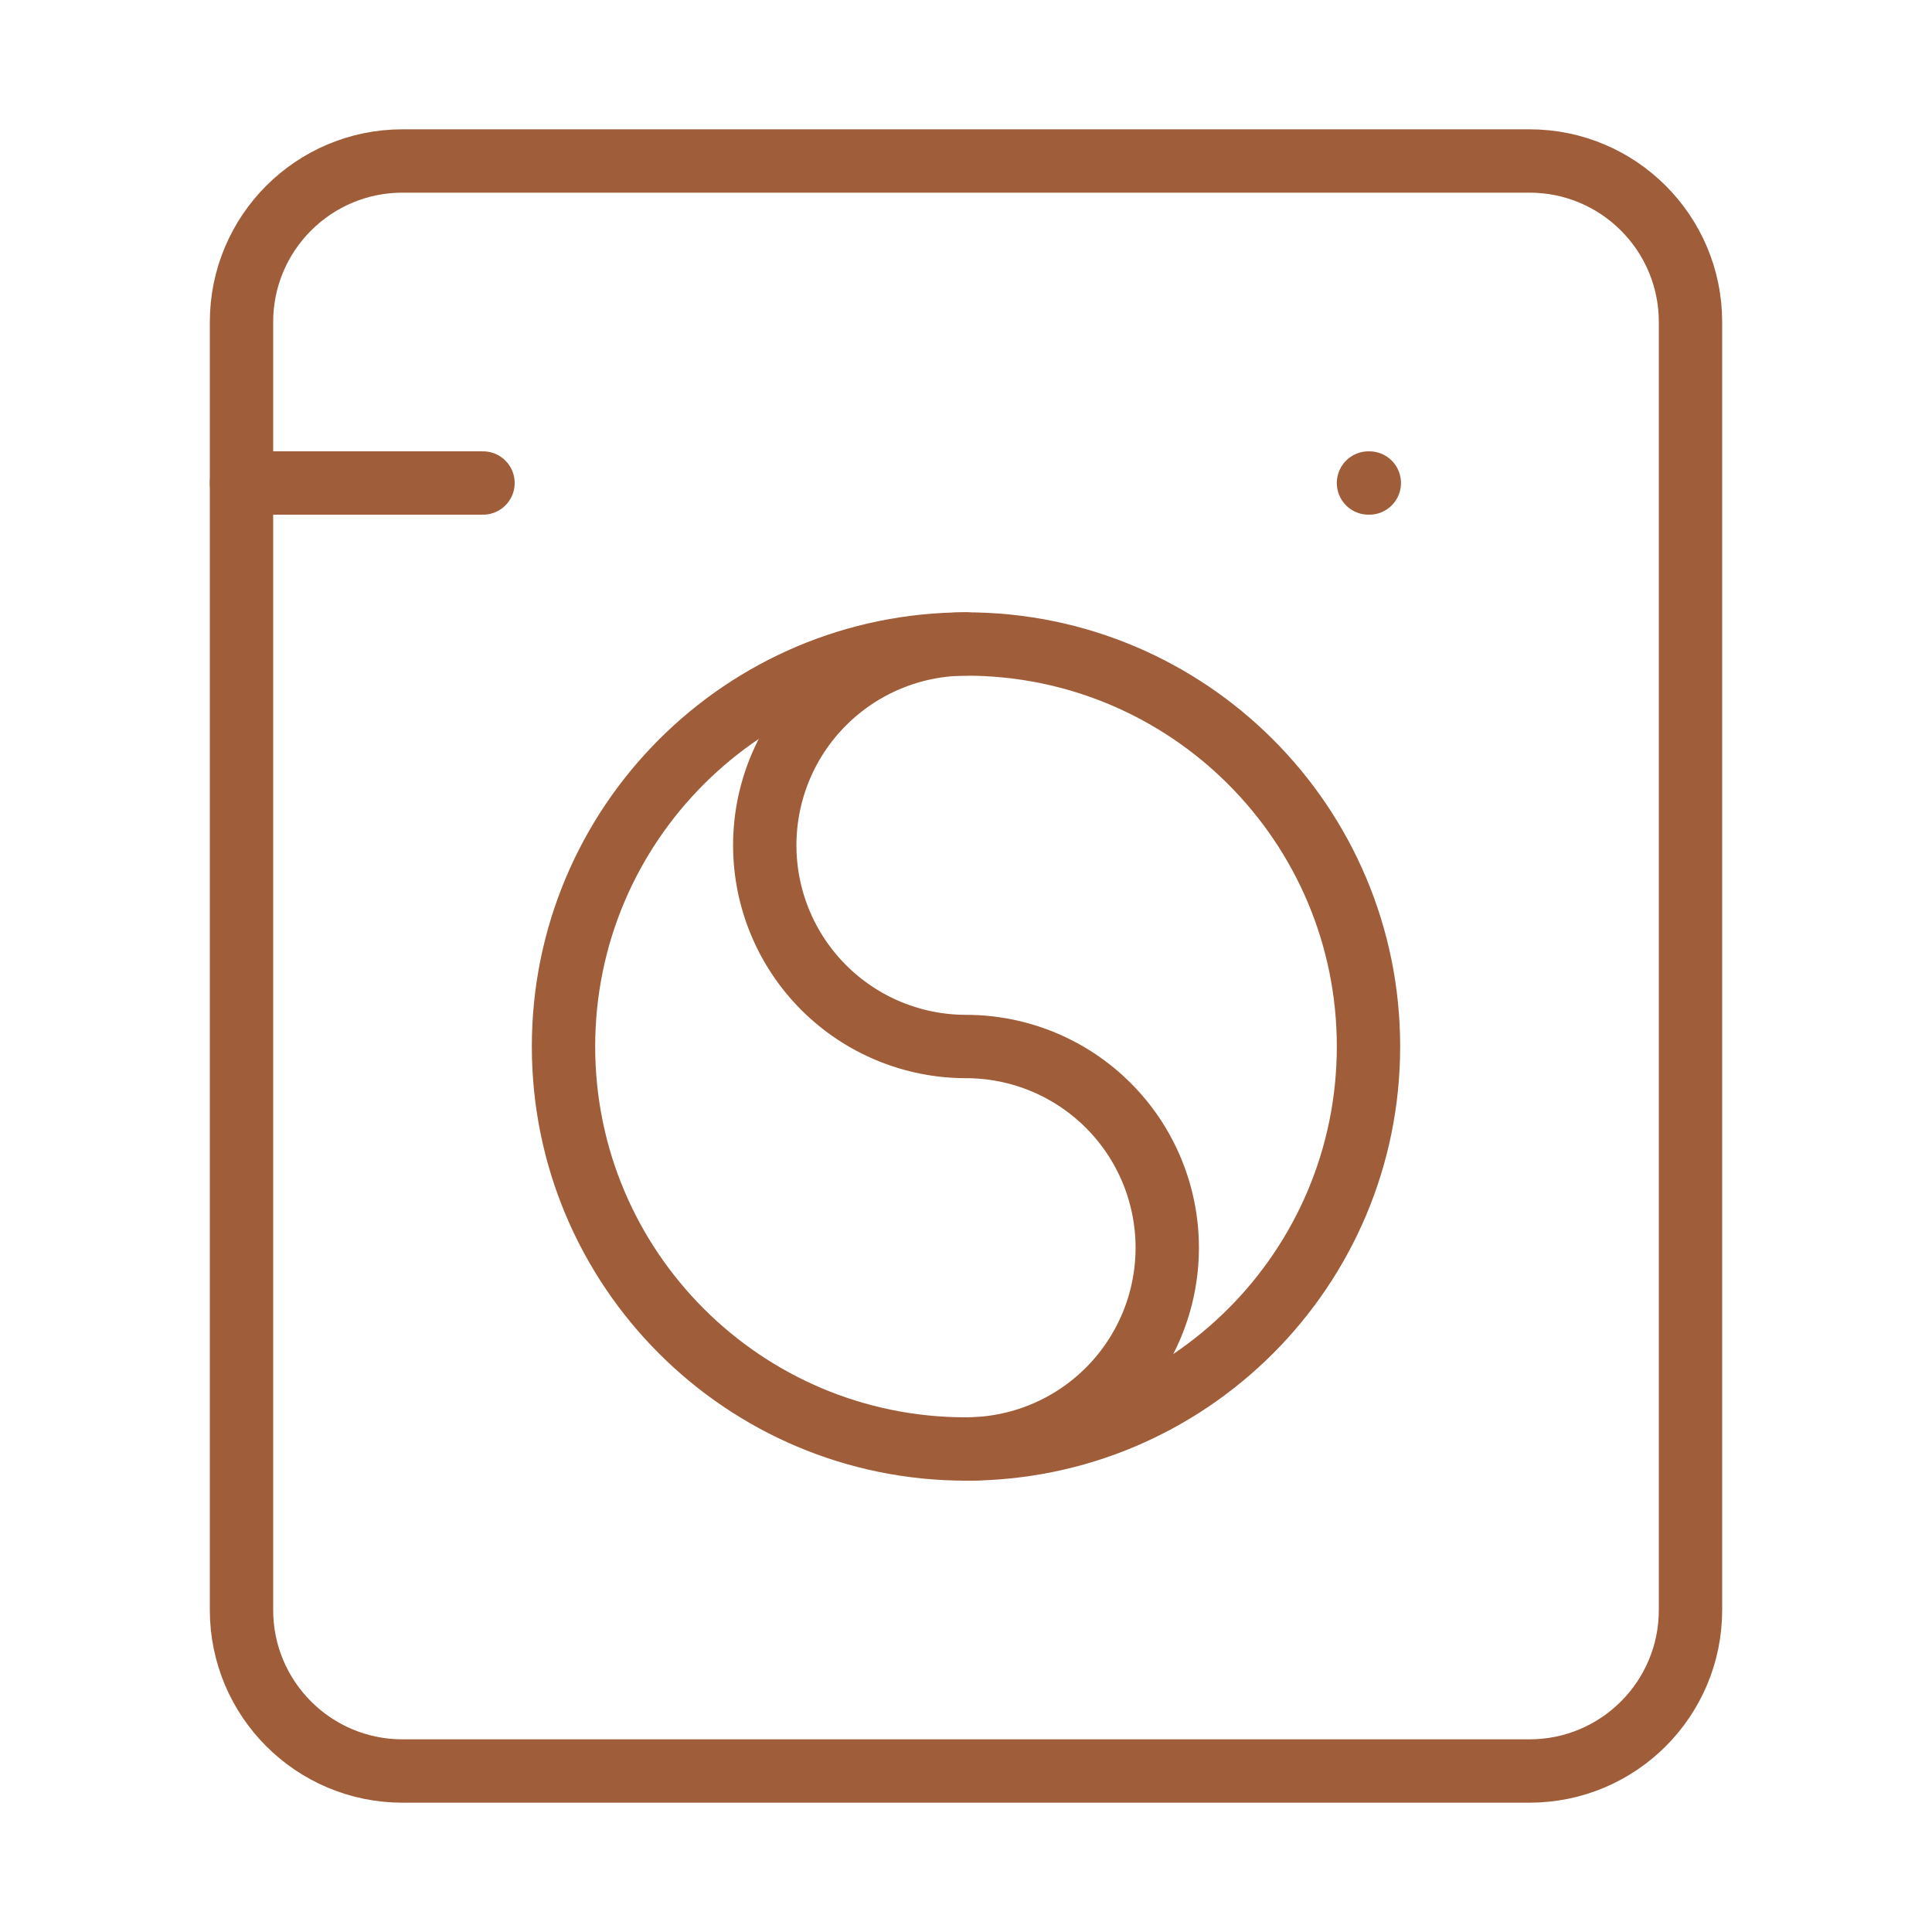 <svg width="61" height="61" viewBox="0 0 61 61" fill="none" xmlns="http://www.w3.org/2000/svg">
<path d="M7.625 15.25H15.25" stroke="#9F5D39" stroke-width="2" stroke-linecap="round" stroke-linejoin="round"/>
<path d="M43.208 15.25H43.234" stroke="#9F5D39" stroke-width="2" stroke-linecap="round" stroke-linejoin="round"/>
<path d="M48.292 5.083H12.708C9.901 5.083 7.625 7.359 7.625 10.167V50.833C7.625 53.641 9.901 55.917 12.708 55.917H48.292C51.099 55.917 53.375 53.641 53.375 50.833V10.167C53.375 7.359 51.099 5.083 48.292 5.083Z" stroke="#9F5D39" stroke-width="2" stroke-linecap="round" stroke-linejoin="round"/>
<path d="M30.5 45.75C37.519 45.75 43.208 40.06 43.208 33.042C43.208 26.023 37.519 20.333 30.5 20.333C23.481 20.333 17.792 26.023 17.792 33.042C17.792 40.06 23.481 45.75 30.5 45.75Z" stroke="#9F5D39" stroke-width="2" stroke-linecap="round" stroke-linejoin="round"/>
<path d="M30.5 45.75C32.185 45.75 33.801 45.081 34.993 43.889C36.185 42.697 36.854 41.081 36.854 39.396C36.854 37.711 36.185 36.094 34.993 34.903C33.801 33.711 32.185 33.042 30.5 33.042C28.815 33.042 27.198 32.372 26.007 31.181C24.815 29.989 24.146 28.373 24.146 26.688C24.146 25.002 24.815 23.386 26.007 22.195C27.198 21.003 28.815 20.333 30.5 20.333" stroke="#9F5D39" stroke-width="2" stroke-linecap="round" stroke-linejoin="round"/>
</svg>
